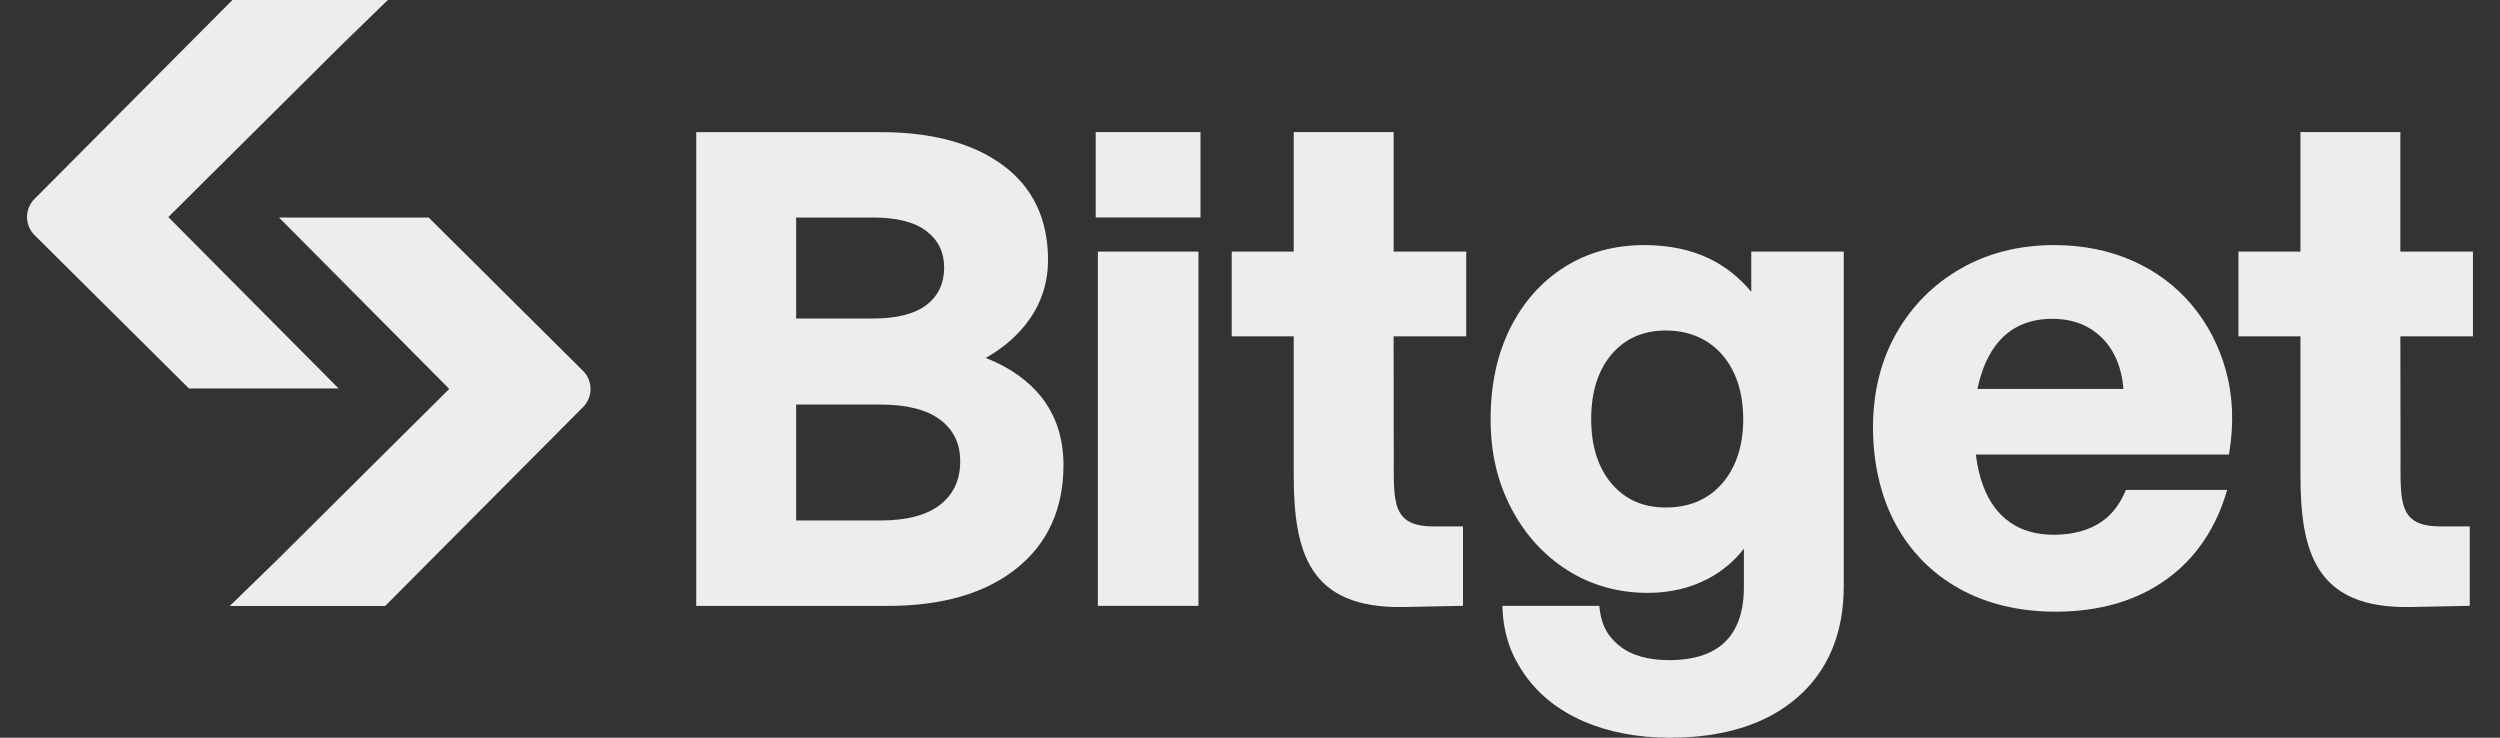 <svg width="61" height="18" viewBox="0 0 61 18" fill="none" xmlns="http://www.w3.org/2000/svg">
<rect x="0" y="0" width="61" height="18" fill="#333333" stroke="none"/>
<path d="M24.052 8.734C24.501 8.479 24.861 8.162 25.122 7.788C25.421 7.361 25.572 6.875 25.572 6.342C25.572 5.344 25.199 4.565 24.464 4.026C23.738 3.494 22.738 3.224 21.492 3.224H16.988V14.784H21.672C22.984 14.784 24.035 14.479 24.794 13.877C25.56 13.27 25.949 12.419 25.949 11.349C25.949 10.698 25.766 10.137 25.406 9.684C25.083 9.278 24.628 8.959 24.052 8.734ZM19.426 5.307H21.297C21.883 5.307 22.326 5.421 22.614 5.645C22.898 5.866 23.037 6.156 23.037 6.532C23.037 6.908 22.898 7.213 22.614 7.435C22.326 7.658 21.883 7.772 21.297 7.772H19.426V5.307ZM22.948 12.309C22.623 12.568 22.128 12.7 21.476 12.7H19.426V9.871H21.476C22.128 9.871 22.624 9.998 22.949 10.248C23.272 10.497 23.429 10.826 23.429 11.254C23.429 11.704 23.272 12.05 22.948 12.309V12.309Z" fill="#EDEDED"/>
<path d="M29.242 6.139H26.788V14.783H29.242V6.139Z" fill="#EDEDED"/>
<path d="M53.479 7.439C53.091 6.977 52.604 6.614 52.032 6.362C51.461 6.109 50.819 5.98 50.124 5.98C49.272 5.98 48.504 6.174 47.84 6.555C47.174 6.937 46.645 7.469 46.269 8.135C45.892 8.8 45.701 9.573 45.701 10.43C45.701 11.287 45.886 12.11 46.251 12.786C46.618 13.464 47.144 13.996 47.816 14.368C48.486 14.738 49.274 14.925 50.157 14.925C51.24 14.925 52.16 14.653 52.891 14.115C53.595 13.598 54.08 12.868 54.343 11.954H51.873C51.743 12.265 51.56 12.53 51.298 12.716C50.988 12.937 50.587 13.048 50.108 13.048C49.691 13.048 49.335 12.947 49.048 12.747C48.759 12.548 48.539 12.253 48.395 11.871C48.308 11.643 48.246 11.382 48.21 11.091H54.387L54.399 11.014C54.509 10.317 54.481 9.656 54.315 9.051C54.148 8.444 53.867 7.902 53.479 7.439ZM48.249 9.49C48.287 9.315 48.338 9.131 48.402 8.965C48.553 8.577 48.77 8.278 49.049 8.079C49.327 7.88 49.672 7.779 50.075 7.779C50.581 7.779 50.996 7.943 51.31 8.266C51.606 8.573 51.775 8.993 51.811 9.49H48.249Z" fill="#EDEDED"/>
<path d="M29.292 3.223H26.735V5.306H29.292V3.223Z" fill="#EDEDED"/>
<path d="M42.731 7.12C42.441 6.771 42.1 6.501 41.717 6.314C41.258 6.093 40.723 5.98 40.124 5.98C39.39 5.98 38.733 6.161 38.17 6.518C37.609 6.873 37.163 7.376 36.847 8.012C36.531 8.645 36.371 9.389 36.371 10.224C36.371 11.058 36.54 11.758 36.872 12.397C37.205 13.037 37.667 13.547 38.244 13.913C38.823 14.28 39.483 14.466 40.206 14.466C40.752 14.466 41.25 14.348 41.687 14.115C42.033 13.93 42.323 13.686 42.551 13.387V14.328C42.551 14.912 42.398 15.36 42.096 15.658C41.794 15.956 41.334 16.107 40.729 16.107C40.208 16.107 39.798 15.989 39.511 15.755C39.276 15.564 39.071 15.314 39.023 14.783H36.658C36.68 15.526 36.898 16.026 37.205 16.464C37.551 16.956 38.036 17.339 38.65 17.605C39.258 17.867 39.963 18 40.745 18C42.059 18 43.105 17.67 43.854 17.019C44.607 16.365 44.988 15.449 44.988 14.297V6.139H42.731V7.12ZM42.299 11.372C42.143 11.693 41.923 11.945 41.645 12.119C41.367 12.294 41.031 12.383 40.647 12.383C40.092 12.383 39.66 12.193 39.326 11.804C38.994 11.417 38.825 10.885 38.825 10.223C38.825 9.562 38.994 9.03 39.326 8.642C39.655 8.258 40.1 8.064 40.647 8.064C41.194 8.064 41.677 8.261 42.017 8.651C42.361 9.044 42.535 9.579 42.535 10.239C42.535 10.666 42.455 11.047 42.299 11.372V11.372Z" fill="#EDEDED"/>
<path d="M60.34 8.206V6.139H58.569V3.223H56.131V6.139H54.618V8.206H56.131V11.59C56.131 13.471 56.502 14.854 58.812 14.811L60.262 14.782V12.844H59.542C58.516 12.844 58.573 12.245 58.573 11.134L58.569 8.206H60.34Z" fill="#EDEDED"/>
<path d="M35.776 8.206V6.139H34.005V3.223H31.567V6.139H30.054V8.206H31.567V11.59C31.567 13.471 31.937 14.854 34.247 14.811L35.697 14.782V12.844H34.978C33.951 12.844 34.008 12.245 34.008 11.134L34.004 8.206H35.776Z" fill="#EDEDED"/>
<path d="M6.778 5.307H10.459L14.225 9.048C14.47 9.292 14.471 9.688 14.227 9.932L9.398 14.786H5.606L6.753 13.671L10.962 9.489L6.806 5.306" fill="#EDEDED"/>
<path d="M8.291 9.479H4.61L0.844 5.738C0.599 5.494 0.598 5.099 0.842 4.854L5.671 0H9.463L8.316 1.115L4.107 5.297L8.263 9.479" fill="#EDEDED"/>
</svg>
